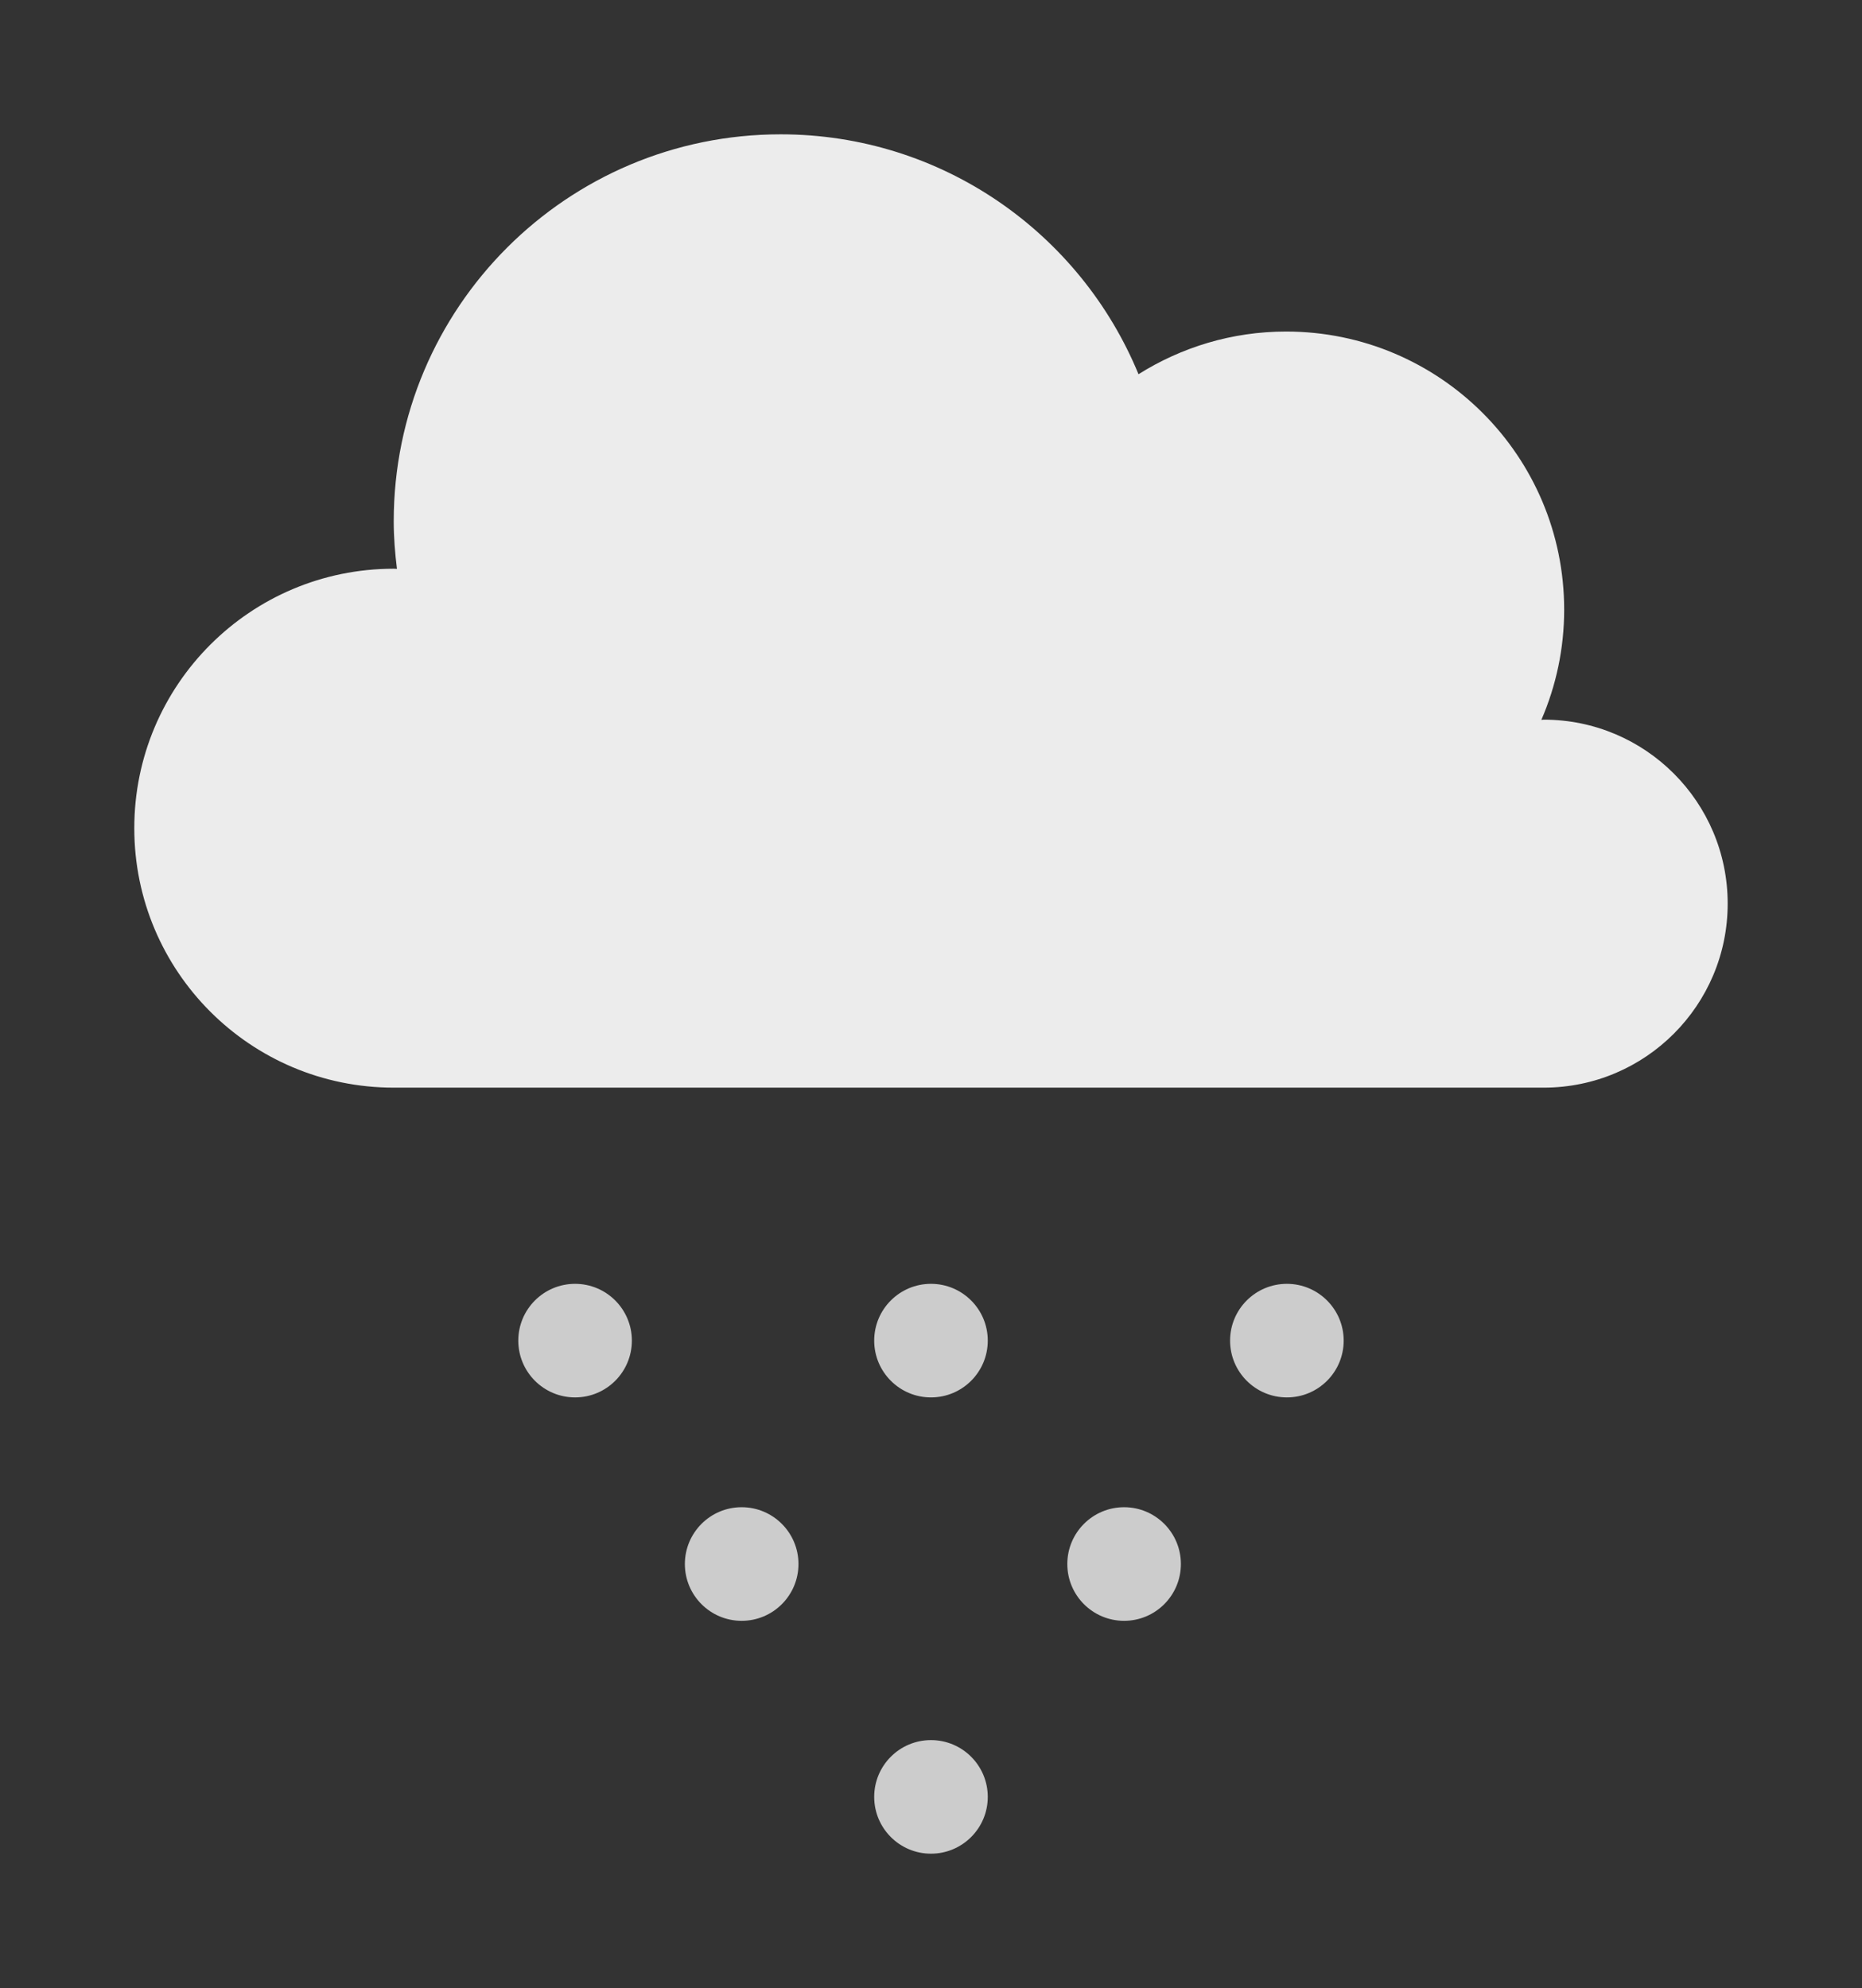<?xml version="1.0" encoding="UTF-8" standalone="no"?>
<svg
   xmlns:dc="http://purl.org/dc/elements/1.1/"
   xmlns:cc="http://creativecommons.org/ns#"
   xmlns:rdf="http://www.w3.org/1999/02/22-rdf-syntax-ns#"
   xmlns:svg="http://www.w3.org/2000/svg"
   xmlns="http://www.w3.org/2000/svg"
   xmlns:sodipodi="http://sodipodi.sourceforge.net/DTD/sodipodi-0.dtd"
   xmlns:inkscape="http://www.inkscape.org/namespaces/inkscape"
   width="69.315mm"
   height="74.001mm"
   viewBox="0 0 69.315 74.001"
   version="1.1"
   id="svg208"
   inkscape:version="1.0.1 (3bc2e813f5, 2020-09-07)"
   sodipodi:docname="snowing.svg">
  <rect x="0" y="0" width="69.315" height="74.001" fill="#333333" stroke="none"/>
  <defs
     id="defs202" />
  <sodipodi:namedview
     id="base"
     pagecolor="#ffffff"
     bordercolor="#666666"
     borderopacity="1.0"
     inkscape:pageopacity="0.0"
     inkscape:pageshadow="2"
     inkscape:zoom="0.35"
     inkscape:cx="130.98964"
     inkscape:cy="139.84451"
     inkscape:document-units="mm"
     inkscape:current-layer="layer1"
     inkscape:document-rotation="0"
     showgrid="false"
     fit-margin-top="5"
     lock-margins="true"
     fit-margin-left="5"
     fit-margin-right="5"
     fit-margin-bottom="5"
     inkscape:window-width="1147"
     inkscape:window-height="1008"
     inkscape:window-x="757"
     inkscape:window-y="0"
     inkscape:window-maximized="0" />
  <g
     inkscape:label="Ebene 1"
     inkscape:groupmode="layer"
     id="layer1"
     transform="translate(-52.424,-127.041)">
    <path
       d="m 109.889,153.829 c -0.03,0 -0.056,0.008 -0.086,0.008 0.544,-1.258 0.849,-2.644 0.849,-4.102 0,-5.717 -4.635,-10.353 -10.352,-10.353 -2.021,0 -3.9,0.588 -5.494,1.589 -2.155,-5.239 -7.305,-8.93 -13.321,-8.93 -7.955,0 -14.404,6.449 -14.404,14.404 0,0.601 0.048,1.19 0.12,1.772 -0.041,-3.4e-4 -0.079,-0.006 -0.12,-0.006 -5.334,0 -9.658,4.324 -9.658,9.658 0,5.334 4.324,9.658 9.658,9.658 h 42.808 c 3.783,0 6.85,-3.066 6.85,-6.849 0,-3.783 -3.066,-6.849 -6.85,-6.849"
       style="display:inline;fill:#ececec;fill-opacity:1;fill-rule:nonzero;stroke:none;stroke-width:0.035"
       id="path100" />
    <path
       d="m 75.946,176.944 c 0,1.168 -0.947,2.114 -2.114,2.114 -1.167,0 -2.114,-0.947 -2.114,-2.114 0,-1.168 0.947,-2.114 2.114,-2.114 1.168,0 2.114,0.947 2.114,2.114"
       style="display:inline;fill:#cccccc;fill-opacity:1;fill-rule:nonzero;stroke:none;stroke-width:0.035"
       id="path102" />
    <path
       d="m 89.195,176.944 c 0,1.168 -0.947,2.114 -2.114,2.114 -1.168,0 -2.114,-0.947 -2.114,-2.114 0,-1.168 0.946,-2.114 2.114,-2.114 1.167,0 2.114,0.947 2.114,2.114"
       style="display:inline;fill:#cccccc;fill-opacity:1;fill-rule:nonzero;stroke:none;stroke-width:0.035"
       id="path104" />
    <path
       d="m 89.195,193.928 c 0,1.167 -0.947,2.114 -2.114,2.114 -1.168,0 -2.114,-0.947 -2.114,-2.114 0,-1.168 0.946,-2.114 2.114,-2.114 1.167,0 2.114,0.947 2.114,2.114"
       style="display:inline;fill:#cccccc;fill-opacity:1;fill-rule:nonzero;stroke:none;stroke-width:0.035"
       id="path106" />
    <path
       d="m 82.148,185.26 c 0,1.167 -0.947,2.114 -2.115,2.114 -1.167,0 -2.114,-0.947 -2.114,-2.114 0,-1.168 0.947,-2.115 2.114,-2.115 1.168,0 2.115,0.947 2.115,2.115"
       style="display:inline;fill:#cccccc;fill-opacity:1;fill-rule:nonzero;stroke:none;stroke-width:0.035"
       id="path108" />
    <path
       d="m 96.384,185.26 c 0,1.167 -0.947,2.114 -2.114,2.114 -1.168,0 -2.114,-0.947 -2.114,-2.114 0,-1.168 0.946,-2.115 2.114,-2.115 1.167,0 2.114,0.947 2.114,2.115"
       style="display:inline;fill:#cccccc;fill-opacity:1;fill-rule:nonzero;stroke:none;stroke-width:0.035"
       id="path110" />
    <path
       d="m 102.444,176.944 c 0,1.168 -0.947,2.114 -2.114,2.114 -1.168,0 -2.115,-0.947 -2.115,-2.114 0,-1.168 0.947,-2.114 2.115,-2.114 1.167,0 2.114,0.947 2.114,2.114"
       style="display:inline;fill:#cccccc;fill-opacity:1;fill-rule:nonzero;stroke:none;stroke-width:0.035"
       id="path112" />
  </g>
</svg>
